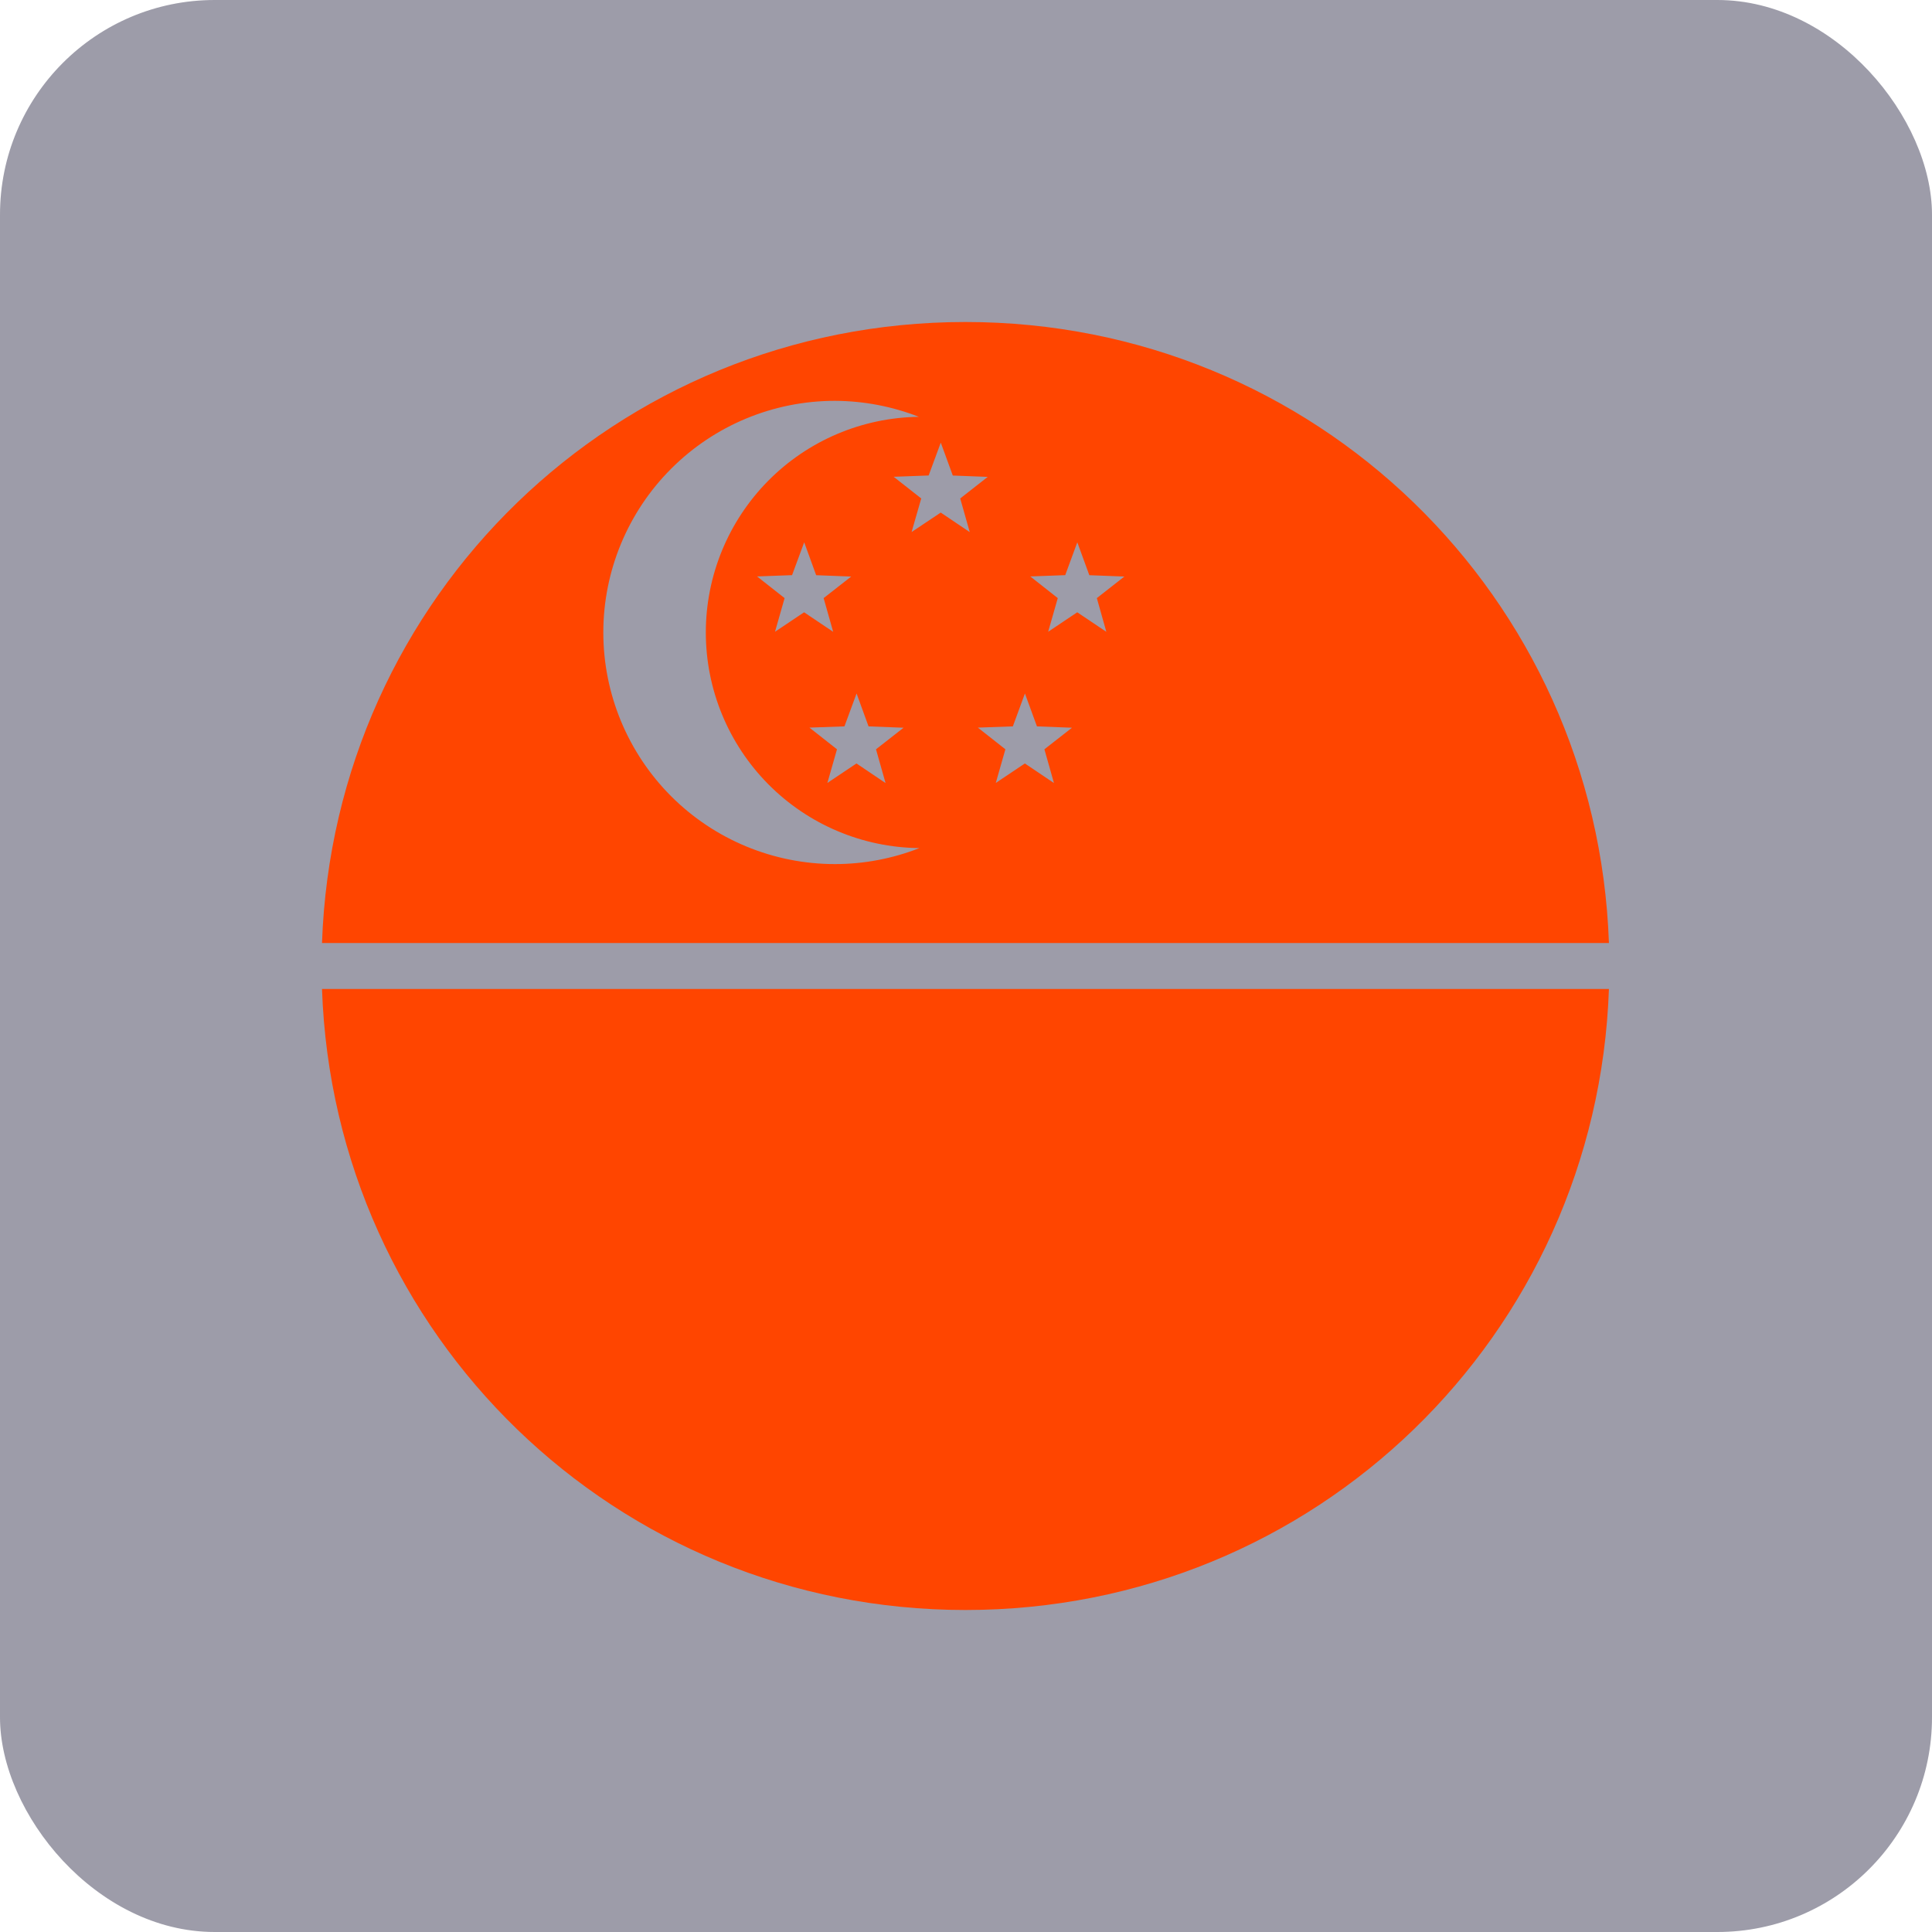 <svg xmlns="http://www.w3.org/2000/svg" width="36" height="36" viewBox="0 0 36 36" fill="none"><rect opacity="0.8" width="36" height="36" rx="4" fill="#848393"></rect><path fill-rule="evenodd" clip-rule="evenodd" d="M17.99 6C11.478 6 6.224 11.117 6 17.572H29.98C29.756 11.117 24.502 6 17.99 6ZM15.557 7.469C16.093 7.471 16.623 7.572 17.122 7.767C16.064 7.78 15.055 8.209 14.312 8.961C13.569 9.714 13.152 10.728 13.152 11.785C13.152 12.844 13.57 13.86 14.316 14.613C15.061 15.365 16.073 15.793 17.132 15.803C16.63 16 16.096 16.101 15.557 16.101C14.413 16.101 13.315 15.646 12.506 14.837C11.697 14.027 11.242 12.93 11.242 11.785C11.242 10.641 11.697 9.543 12.506 8.734C13.315 7.924 14.413 7.469 15.557 7.469V7.469ZM17.53 8.248L17.754 8.861L18.405 8.886L17.892 9.288L18.07 9.915L17.529 9.551L16.986 9.914L17.166 9.288L16.652 8.884L17.304 8.86L17.53 8.248ZM14.985 10.105L15.208 10.718L15.861 10.743L15.347 11.145L15.525 11.773L14.983 11.409L14.441 11.772L14.62 11.145L14.107 10.741L14.759 10.717L14.985 10.105ZM20.074 10.105L20.298 10.718L20.951 10.743L20.438 11.145L20.615 11.773L20.073 11.409L19.531 11.772L19.71 11.145L19.198 10.741L19.849 10.717L20.074 10.105ZM15.961 12.922L16.184 13.535L16.837 13.56L16.323 13.962L16.501 14.591L15.959 14.226L15.417 14.589L15.596 13.962L15.083 13.558L15.735 13.535L15.961 12.922ZM19.098 12.922L19.322 13.535L19.975 13.56L19.461 13.962L19.639 14.591L19.097 14.226L18.555 14.589L18.734 13.962L18.221 13.558L18.873 13.535L19.098 12.922Z" fill="#FF4500"></path><path fill-rule="evenodd" clip-rule="evenodd" d="M6 18.428H29.98C29.756 24.883 24.502 30 17.99 30C11.479 30 6.224 24.883 6 18.428V18.428Z" fill="#FF4500"></path></svg>